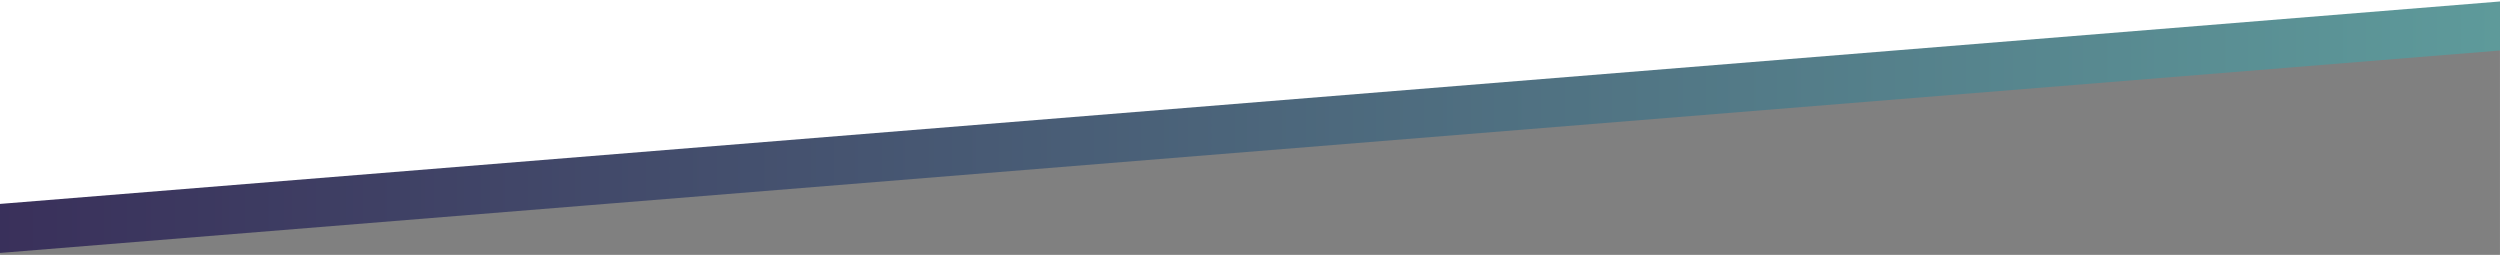 <?xml version="1.0" encoding="UTF-8" standalone="no"?>
<!-- Created with Inkscape (http://www.inkscape.org/) -->

<svg
   xmlns:dc="http://purl.org/dc/elements/1.1/"
   xmlns:cc="http://creativecommons.org/ns#"
   xmlns:rdf="http://www.w3.org/1999/02/22-rdf-syntax-ns#"
   xmlns:svg="http://www.w3.org/2000/svg"
   xmlns="http://www.w3.org/2000/svg"
   xmlns:xlink="http://www.w3.org/1999/xlink"
   xmlns:sodipodi="http://sodipodi.sourceforge.net/DTD/sodipodi-0.dtd"
   xmlns:inkscape="http://www.inkscape.org/namespaces/inkscape"
   width="772.013"
   height="78.707"
   viewBox="0 0 204.262 20.825"
   version="1.1"
   id="svg8"
   sodipodi:docname="white_background_mobile.svg"
   inkscape:version="0.92.2 (5c3e80d, 2017-08-06)">
  <rect x="0" y="0" width="204.262" height="20.825" fill="#808080" stroke="none"/>
  <defs
     id="defs2">
    <linearGradient
       inkscape:collect="always"
       id="linearGradient825">
      <stop
         style="stop-color:#392f5a;stop-opacity:1"
         offset="0"
         id="stop821" />
      <stop
         style="stop-color:#5e9b9b;stop-opacity:1"
         offset="1"
         id="stop823" />
    </linearGradient>
    <linearGradient
       inkscape:collect="always"
       xlink:href="#linearGradient825"
       id="linearGradient827"
       x1="-0.132"
       y1="284.829"
       x2="203.332"
       y2="284.829"
       gradientUnits="userSpaceOnUse"
       gradientTransform="matrix(1.022,0,0,1.009,-2.665,-11.749)" />
  </defs>
  <sodipodi:namedview
     id="base"
     pagecolor="#ffffff"
     bordercolor="#666666"
     borderopacity="1.0"
     inkscape:pageopacity="0.0"
     inkscape:pageshadow="2"
     inkscape:zoom="8"
     inkscape:cx="793.50416"
     inkscape:cy="62.686325"
     inkscape:document-units="mm"
     inkscape:current-layer="layer1"
     showgrid="true"
     units="px"
     inkscape:snap-bbox="true"
     showguides="false"
     inkscape:window-width="1920"
     inkscape:window-height="1017"
     inkscape:window-x="-8"
     inkscape:window-y="-8"
     inkscape:window-maximized="1"
     inkscape:snap-global="true">
    <inkscape:grid
       type="xygrid"
       id="grid817"
       originx="0.701"
       originy="-10.925" />
  </sodipodi:namedview>
  <g
     inkscape:label="Layer 1"
     inkscape:groupmode="layer"
     id="layer1"
     transform="translate(0.701,-265.25)">
    <path
       style="fill:#ffffff;fill-opacity:1;stroke:none;stroke-width:0.272px;stroke-linecap:butt;stroke-linejoin:miter;stroke-opacity:1"
       d="m -2.646,264.594 207.698,10e-4 v 3.826 L -2.646,285.094 Z"
       id="path815"
       inkscape:connector-curvature="0"
       sodipodi:nodetypes="ccccc" />
    <path
       style="fill:url(#linearGradient827);fill-opacity:1;stroke:none;stroke-width:0.269px;stroke-linecap:butt;stroke-linejoin:miter;stroke-opacity:1"
       d="M -2.665,282.07 205.052,265.25 v 4.005 L -2.665,286.075 Z"
       id="path819"
       inkscape:connector-curvature="0" />
  </g>
</svg>
